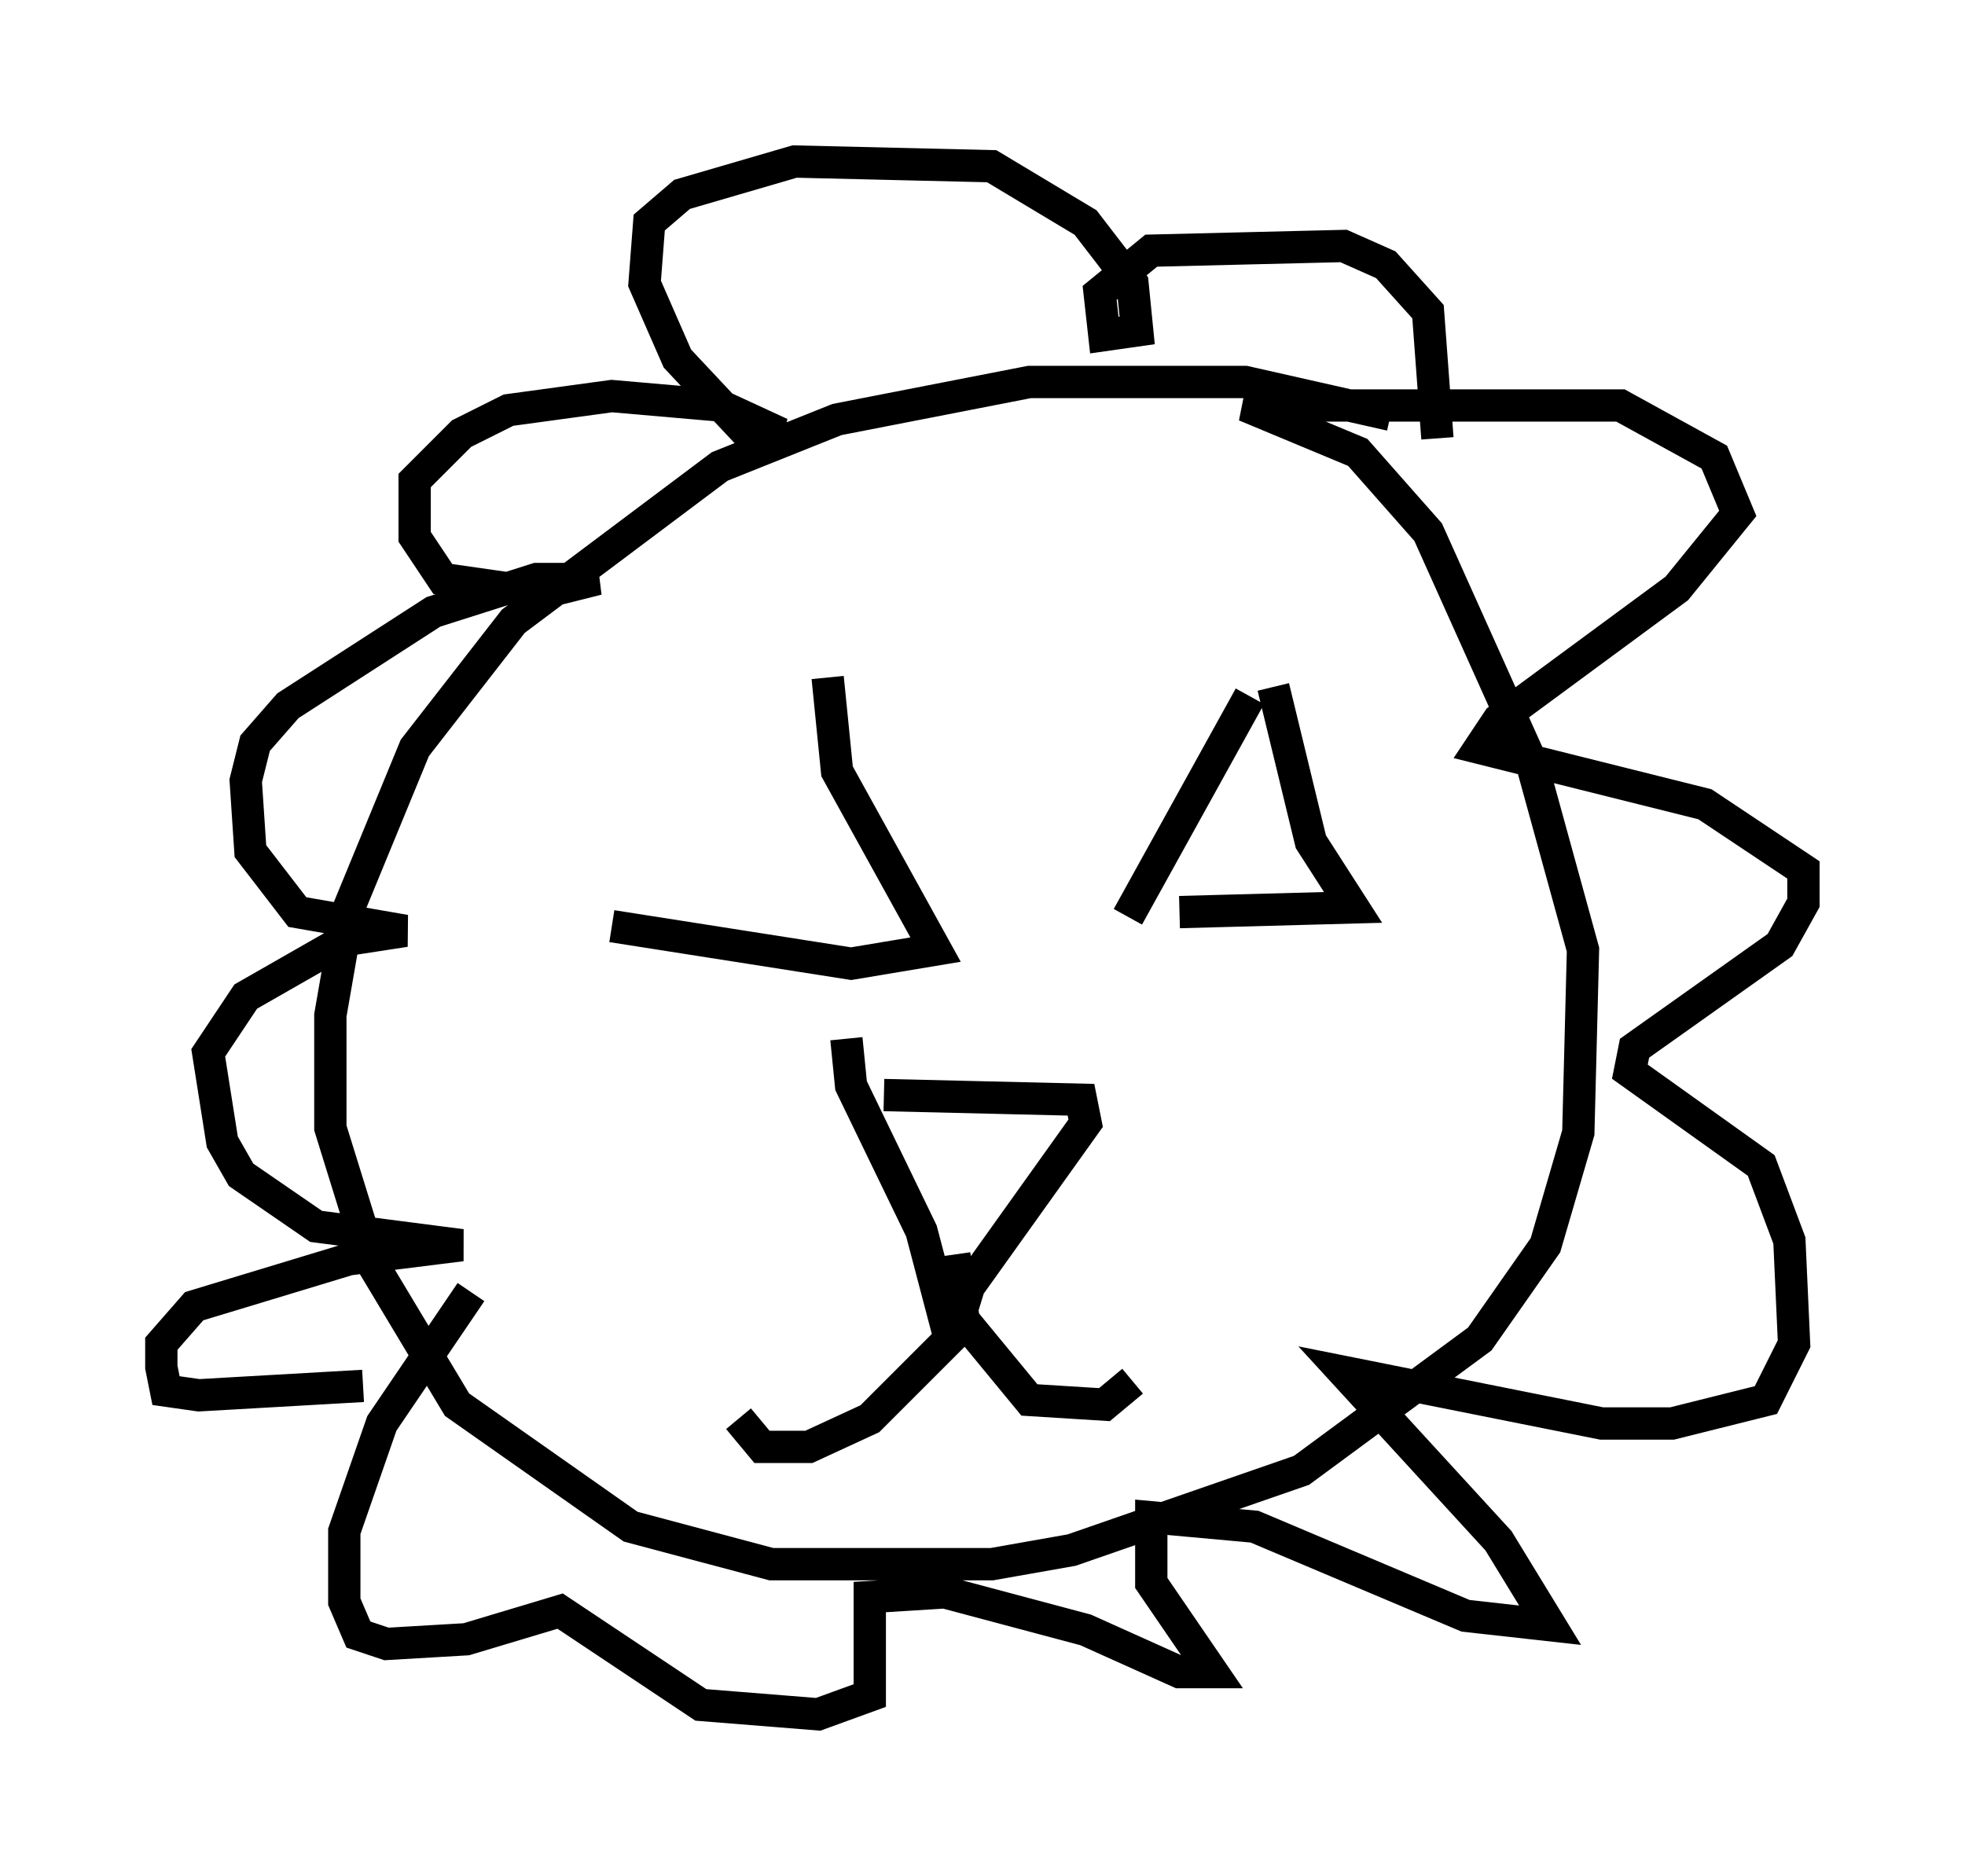 <?xml version="1.0" encoding="utf-8" ?>
<svg baseProfile="full" height="58.078" version="1.1" width="60.838" xmlns="http://www.w3.org/2000/svg" xmlns:ev="http://www.w3.org/2001/xml-events" xmlns:xlink="http://www.w3.org/1999/xlink"><defs /><rect fill="white" height="58.078" width="60.838" x="0" y="0" /><path d="M24.609, 23.011 m-3.777, 6.682 m4.793, -8.715 l0.291, 2.905 3.05, 5.52 l-2.615, 0.436 -7.408, -1.162 m19.754, -7.117 l-3.777, 6.827 m4.503, -7.117 l1.162, 4.793 1.307, 2.034 l-5.374, 0.145 m-9.151, 5.665 l6.101, 0.145 0.145, 0.726 l-4.358, 6.101 -0.726, -2.76 l-2.179, -4.503 -0.145, -1.453 m3.341, 6.682 l0.291, 2.034 2.034, 2.469 l2.324, 0.145 0.872, -0.726 m-4.939, -3.341 l-0.581, 1.888 -2.615, 2.615 l-1.888, 0.872 -1.453, 0.0 l-0.726, -0.872 m20.19, -31.084 l-4.503, -1.017 -6.682, 0.0 l-5.955, 1.162 -3.631, 1.453 l-6.391, 4.793 -3.05, 3.922 l-2.034, 4.939 -0.581, 3.341 l0.0, 3.486 1.307, 4.212 l2.615, 4.358 5.374, 3.777 l4.358, 1.162 6.827, 0.0 l2.469, -0.436 7.117, -2.469 l5.52, -4.067 2.034, -2.905 l1.017, -3.486 0.145, -5.665 l-1.598, -5.81 -3.196, -7.117 l-2.179, -2.469 -3.486, -1.453 l11.62, 0.0 2.905, 1.598 l0.726, 1.743 -1.888, 2.324 l-5.52, 4.067 -0.581, 0.872 l6.972, 1.743 3.05, 2.034 l0.0, 1.017 -0.726, 1.307 l-4.503, 3.196 -0.145, 0.726 l4.067, 2.905 0.872, 2.324 l0.145, 3.196 -0.872, 1.743 l-2.905, 0.726 -2.179, 0.0 l-7.989, -1.598 4.793, 5.229 l1.598, 2.615 -2.615, -0.291 l-6.536, -2.76 -3.196, -0.291 l0.0, 2.034 1.888, 2.76 l-1.017, 0.0 -2.905, -1.307 l-4.358, -1.162 -2.324, 0.145 l0.0, 3.05 -1.598, 0.581 l-3.631, -0.291 -4.358, -2.905 l-2.905, 0.872 -2.469, 0.145 l-0.872, -0.291 -0.436, -1.017 l0.0, -2.179 1.162, -3.341 l2.76, -4.067 m-3.341, 2.905 l-5.084, 0.291 -1.017, -0.145 l-0.145, -0.726 0.0, -0.726 l1.017, -1.162 4.793, -1.453 l3.486, -0.436 -4.503, -0.581 l-2.324, -1.598 -0.581, -1.017 l-0.436, -2.76 1.162, -1.743 l3.05, -1.743 1.888, -0.291 l-3.341, -0.581 -1.453, -1.888 l-0.145, -2.179 0.291, -1.162 l1.017, -1.162 4.503, -2.905 l3.196, -1.017 1.888, 0.0 l-1.743, 0.436 -3.05, -0.436 l-0.872, -1.307 0.0, -1.743 l1.453, -1.453 1.453, -0.726 l3.196, -0.436 3.341, 0.291 l1.888, 0.872 -1.017, 0.0 l-2.179, -2.324 -1.017, -2.324 l0.145, -1.888 1.017, -0.872 l3.486, -1.017 6.101, 0.145 l2.905, 1.743 1.453, 1.888 l0.145, 1.453 -1.017, 0.145 l-0.145, -1.307 1.598, -1.307 l5.955, -0.145 1.307, 0.581 l1.307, 1.453 0.291, 3.922 " fill="none" stroke="black" stroke-width="1" /></svg>